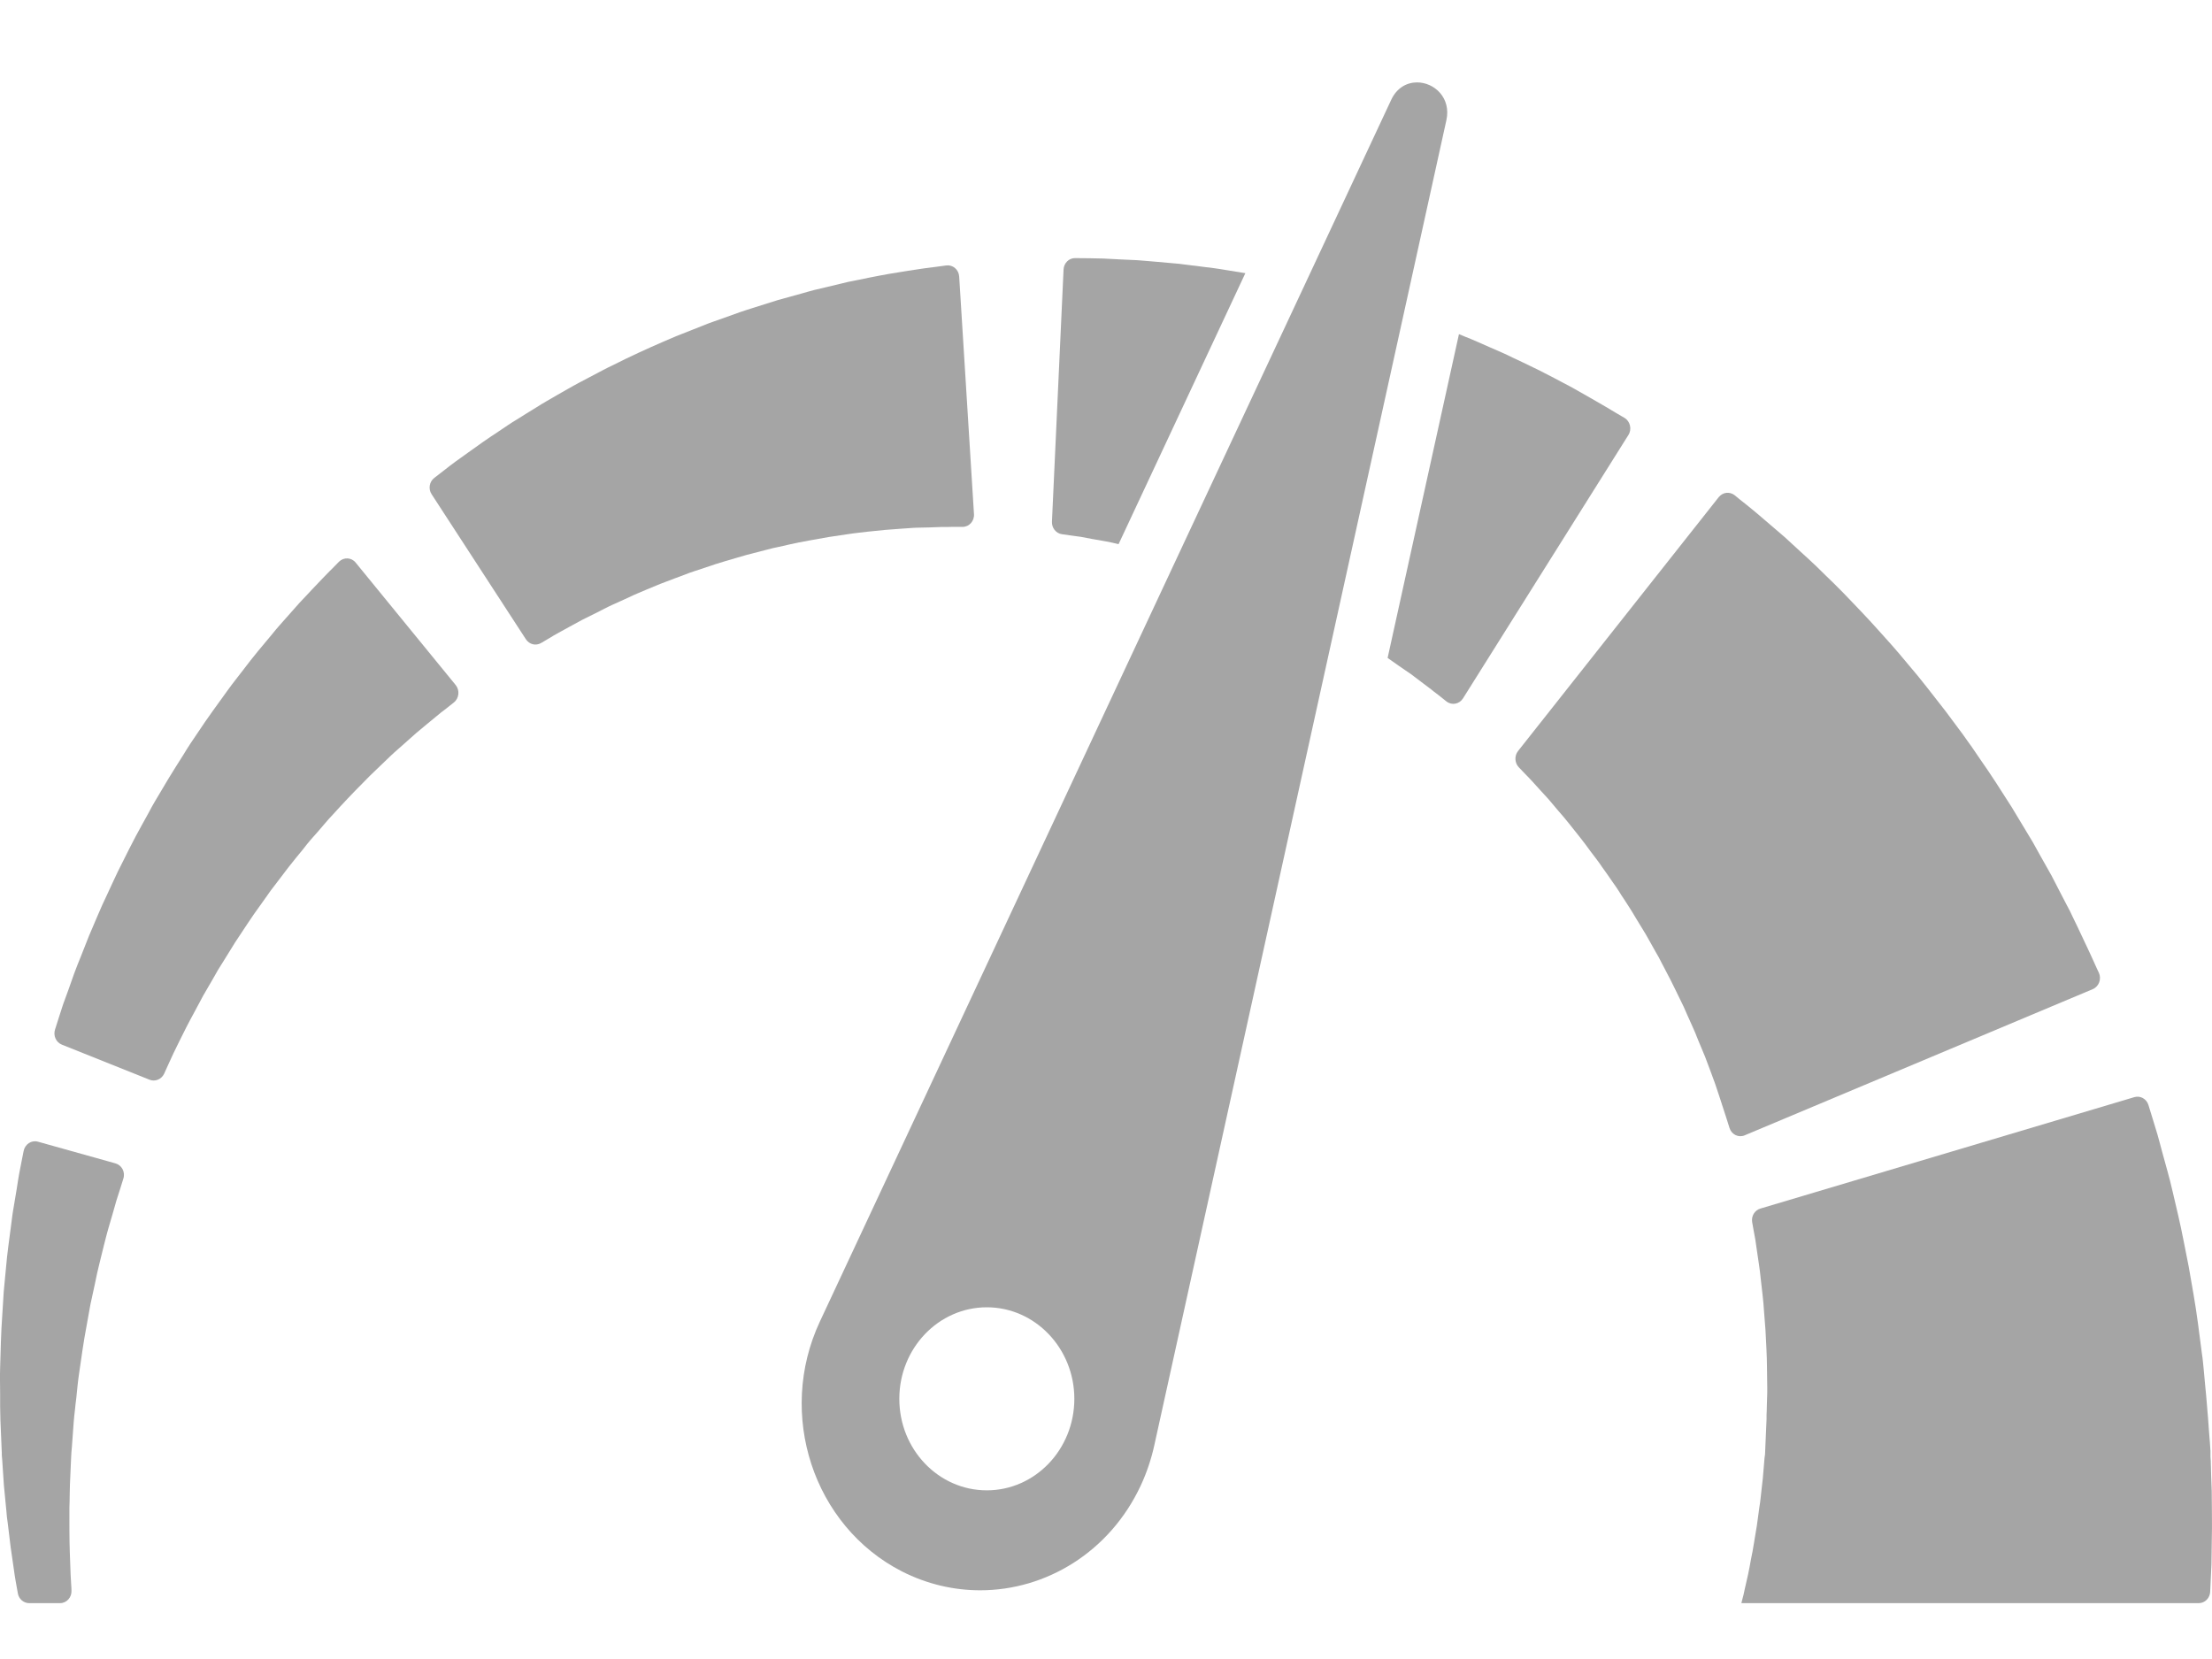 <svg width="16" height="12" viewBox="0 0 16 12" fill="none" xmlns="http://www.w3.org/2000/svg">
<path d="M15.998 10.785C15.997 10.749 15.995 10.713 15.994 10.676C15.993 10.639 15.992 10.602 15.991 10.566L15.989 10.538L15.989 10.524L15.989 10.521L15.989 10.489L15.988 10.488L15.988 10.482L15.985 10.436C15.98 10.375 15.975 10.314 15.971 10.252L15.967 10.206L15.962 10.145C15.959 10.105 15.955 10.065 15.951 10.025C15.947 9.985 15.944 9.945 15.94 9.905C15.938 9.885 15.936 9.865 15.934 9.845C15.932 9.827 15.93 9.809 15.927 9.791C15.908 9.645 15.891 9.503 15.867 9.366C15.855 9.297 15.844 9.23 15.832 9.164C15.819 9.098 15.806 9.034 15.794 8.972C15.77 8.847 15.741 8.73 15.716 8.622C15.709 8.595 15.703 8.569 15.697 8.543C15.69 8.517 15.683 8.492 15.677 8.468C15.664 8.419 15.651 8.373 15.639 8.33C15.627 8.286 15.617 8.246 15.606 8.208C15.595 8.171 15.584 8.137 15.575 8.106C15.561 8.061 15.549 8.023 15.54 7.992C15.526 7.948 15.481 7.923 15.438 7.936L12.733 8.742C12.692 8.754 12.666 8.797 12.674 8.841C12.677 8.857 12.68 8.876 12.684 8.897C12.688 8.918 12.692 8.942 12.697 8.968C12.701 8.993 12.705 9.021 12.709 9.051C12.713 9.081 12.718 9.112 12.723 9.146C12.725 9.162 12.728 9.179 12.73 9.197C12.732 9.215 12.734 9.233 12.736 9.251C12.744 9.325 12.755 9.404 12.76 9.489C12.763 9.531 12.767 9.574 12.77 9.618C12.773 9.662 12.774 9.708 12.777 9.754C12.782 9.846 12.781 9.941 12.783 10.038L12.783 10.073L12.782 10.105C12.781 10.127 12.781 10.148 12.78 10.169C12.78 10.19 12.779 10.211 12.778 10.233L12.778 10.265L12.776 10.31C12.773 10.372 12.771 10.434 12.768 10.495L12.766 10.541L12.766 10.547L12.766 10.548C12.766 10.555 12.766 10.493 12.766 10.52L12.766 10.522L12.765 10.531L12.763 10.55C12.761 10.574 12.759 10.598 12.757 10.622C12.755 10.646 12.753 10.67 12.751 10.693C12.748 10.717 12.746 10.741 12.743 10.764C12.737 10.811 12.734 10.857 12.726 10.902C12.72 10.947 12.714 10.991 12.708 11.034C12.701 11.078 12.694 11.12 12.687 11.161C12.681 11.202 12.673 11.241 12.665 11.28C12.658 11.318 12.652 11.355 12.644 11.39C12.636 11.425 12.628 11.459 12.621 11.491C12.618 11.507 12.614 11.522 12.611 11.537C12.608 11.55 12.604 11.562 12.601 11.575C12.599 11.582 12.598 11.589 12.596 11.596H15.904C15.948 11.596 15.985 11.56 15.987 11.513C15.987 11.513 15.987 11.513 15.987 11.512C15.99 11.448 15.993 11.382 15.996 11.314C15.997 11.247 15.998 11.178 15.999 11.107C16.001 11.037 15.999 10.966 15.999 10.894C15.999 10.858 15.998 10.822 15.998 10.785Z" fill="#A5A5A5"/>
<path d="M15.137 7.155C15.182 7.136 15.202 7.082 15.182 7.037C15.172 7.017 15.162 6.994 15.15 6.967C15.139 6.942 15.126 6.914 15.112 6.884C15.095 6.847 15.075 6.806 15.055 6.763C15.034 6.719 15.013 6.673 14.989 6.625C14.978 6.599 14.966 6.578 14.954 6.555C14.942 6.532 14.93 6.508 14.917 6.484C14.892 6.435 14.866 6.385 14.839 6.333C14.81 6.282 14.781 6.229 14.75 6.175C14.735 6.147 14.72 6.12 14.704 6.092C14.688 6.065 14.671 6.037 14.654 6.009C14.621 5.953 14.586 5.896 14.551 5.838C14.478 5.724 14.404 5.606 14.322 5.49C14.302 5.461 14.282 5.432 14.262 5.402L14.231 5.359L14.2 5.315C14.157 5.258 14.114 5.2 14.072 5.143C14.028 5.086 13.984 5.03 13.94 4.974C13.918 4.946 13.896 4.918 13.873 4.89C13.851 4.863 13.828 4.836 13.805 4.809C13.783 4.783 13.76 4.756 13.738 4.729C13.715 4.703 13.693 4.676 13.67 4.651C13.624 4.6 13.579 4.549 13.534 4.5C13.489 4.45 13.443 4.404 13.399 4.357C13.355 4.311 13.312 4.266 13.268 4.223C13.224 4.181 13.182 4.139 13.141 4.099C13.1 4.059 13.059 4.023 13.02 3.987C12.981 3.951 12.944 3.917 12.908 3.884C12.871 3.853 12.837 3.823 12.804 3.795C12.772 3.767 12.741 3.741 12.713 3.717C12.685 3.693 12.658 3.672 12.634 3.652C12.599 3.625 12.57 3.601 12.547 3.582C12.511 3.554 12.461 3.56 12.432 3.596L10.98 5.433C10.953 5.468 10.956 5.519 10.986 5.55C10.998 5.563 11.012 5.577 11.028 5.594C11.043 5.61 11.06 5.626 11.078 5.646C11.096 5.666 11.115 5.687 11.136 5.71C11.156 5.732 11.178 5.756 11.201 5.781C11.223 5.807 11.246 5.835 11.271 5.864C11.295 5.892 11.321 5.921 11.346 5.953C11.371 5.985 11.397 6.018 11.424 6.051C11.451 6.084 11.477 6.12 11.504 6.157C11.531 6.193 11.56 6.229 11.586 6.268C11.613 6.306 11.641 6.345 11.668 6.385C11.682 6.404 11.696 6.425 11.709 6.445C11.722 6.466 11.735 6.487 11.749 6.507C11.762 6.528 11.776 6.548 11.789 6.569C11.803 6.59 11.815 6.612 11.828 6.633C11.854 6.676 11.88 6.718 11.906 6.761C11.93 6.805 11.955 6.848 11.979 6.891L11.998 6.924L12.015 6.957C12.026 6.979 12.038 7.001 12.049 7.022C12.096 7.109 12.136 7.197 12.178 7.281C12.197 7.324 12.215 7.366 12.234 7.407C12.243 7.427 12.252 7.447 12.261 7.468C12.269 7.488 12.277 7.508 12.285 7.528C12.302 7.567 12.317 7.606 12.333 7.643C12.347 7.681 12.361 7.717 12.374 7.752C12.38 7.77 12.387 7.787 12.393 7.804C12.399 7.82 12.406 7.838 12.41 7.851C12.419 7.88 12.428 7.907 12.437 7.932C12.445 7.957 12.453 7.981 12.46 8.003C12.47 8.033 12.479 8.061 12.487 8.086C12.496 8.113 12.504 8.138 12.51 8.159C12.525 8.207 12.576 8.231 12.62 8.212L15.137 7.155Z" fill="#A5A5A5"/>
<path d="M7.744 3.873C7.766 3.876 7.791 3.879 7.817 3.883C7.844 3.888 7.872 3.893 7.902 3.899C7.933 3.904 7.965 3.91 7.999 3.916C8.029 3.921 8.06 3.929 8.091 3.936L9.008 1.976C8.962 1.969 8.917 1.961 8.873 1.954C8.843 1.949 8.813 1.944 8.783 1.94C8.754 1.936 8.724 1.933 8.695 1.929C8.638 1.922 8.582 1.915 8.527 1.908C8.473 1.903 8.42 1.899 8.37 1.894C8.319 1.89 8.271 1.885 8.225 1.882C8.179 1.88 8.135 1.878 8.094 1.876C8.053 1.874 8.015 1.872 7.979 1.87C7.944 1.869 7.911 1.869 7.882 1.868C7.84 1.868 7.805 1.867 7.777 1.867C7.732 1.866 7.695 1.903 7.693 1.95L7.609 3.774C7.607 3.818 7.638 3.858 7.681 3.864C7.699 3.866 7.72 3.869 7.744 3.873Z" fill="#A5A5A5"/>
<path d="M10.207 4.877C10.232 4.896 10.255 4.914 10.277 4.93C10.299 4.947 10.319 4.962 10.338 4.976C10.347 4.982 10.36 4.993 10.371 5.002C10.383 5.011 10.394 5.019 10.404 5.027C10.426 5.045 10.446 5.06 10.463 5.074C10.502 5.104 10.556 5.093 10.582 5.052L11.779 3.146C11.805 3.105 11.792 3.048 11.751 3.023C11.732 3.012 11.711 2.999 11.686 2.985C11.675 2.978 11.663 2.971 11.651 2.964C11.637 2.956 11.623 2.947 11.609 2.939C11.575 2.919 11.538 2.898 11.498 2.875C11.459 2.853 11.417 2.829 11.373 2.804C11.331 2.782 11.287 2.759 11.241 2.734C11.194 2.711 11.147 2.684 11.097 2.661C11.046 2.636 10.994 2.611 10.94 2.586C10.887 2.559 10.831 2.536 10.774 2.511C10.717 2.486 10.659 2.459 10.599 2.436C10.584 2.43 10.568 2.423 10.553 2.417L10.037 4.759C10.065 4.778 10.092 4.798 10.118 4.816C10.149 4.837 10.179 4.858 10.207 4.877Z" fill="#A5A5A5"/>
<path d="M6.138 3.863C6.161 3.86 6.184 3.856 6.206 3.854C6.229 3.851 6.252 3.849 6.274 3.846C6.318 3.842 6.36 3.837 6.402 3.833C6.443 3.83 6.484 3.827 6.522 3.824C6.541 3.823 6.56 3.821 6.579 3.82C6.597 3.819 6.615 3.817 6.631 3.817C6.664 3.816 6.695 3.815 6.723 3.815C6.752 3.814 6.779 3.813 6.804 3.812C6.835 3.812 6.863 3.812 6.889 3.811C6.917 3.811 6.942 3.811 6.963 3.811C7.011 3.811 7.049 3.768 7.045 3.718L6.938 2C6.935 1.95 6.892 1.914 6.845 1.92C6.824 1.923 6.799 1.926 6.771 1.93C6.745 1.933 6.716 1.937 6.685 1.941C6.648 1.947 6.609 1.953 6.566 1.959C6.524 1.966 6.478 1.973 6.431 1.981C6.406 1.985 6.384 1.989 6.36 1.994C6.337 1.999 6.313 2.003 6.288 2.008C6.239 2.018 6.188 2.029 6.135 2.039C6.083 2.052 6.029 2.065 5.973 2.078C5.945 2.085 5.917 2.091 5.888 2.098C5.86 2.105 5.831 2.114 5.802 2.122C5.745 2.138 5.685 2.154 5.625 2.171C5.566 2.19 5.505 2.209 5.444 2.228C5.414 2.238 5.383 2.247 5.352 2.258C5.322 2.269 5.291 2.28 5.26 2.291C5.229 2.302 5.198 2.313 5.167 2.324C5.136 2.335 5.105 2.346 5.075 2.359C5.013 2.383 4.952 2.408 4.89 2.432C4.829 2.457 4.768 2.485 4.708 2.511C4.678 2.525 4.648 2.538 4.618 2.552C4.588 2.566 4.559 2.58 4.529 2.594C4.5 2.609 4.471 2.623 4.442 2.637C4.413 2.651 4.384 2.665 4.356 2.68C4.299 2.71 4.243 2.739 4.189 2.768C4.134 2.797 4.081 2.829 4.029 2.858C3.978 2.888 3.927 2.916 3.879 2.947C3.831 2.976 3.784 3.006 3.739 3.034C3.693 3.061 3.651 3.091 3.609 3.119C3.568 3.146 3.529 3.172 3.492 3.198C3.455 3.224 3.42 3.249 3.388 3.272C3.355 3.296 3.324 3.318 3.296 3.338C3.268 3.358 3.243 3.378 3.22 3.396C3.189 3.42 3.163 3.44 3.141 3.457C3.105 3.485 3.097 3.537 3.122 3.575L3.804 4.624C3.829 4.662 3.876 4.673 3.914 4.651C3.931 4.641 3.951 4.629 3.975 4.615C3.995 4.603 4.017 4.589 4.042 4.576C4.067 4.562 4.094 4.548 4.122 4.532C4.151 4.516 4.182 4.5 4.214 4.482C4.246 4.466 4.281 4.449 4.317 4.431C4.353 4.413 4.389 4.393 4.429 4.375C4.468 4.358 4.508 4.339 4.55 4.32C4.591 4.3 4.634 4.283 4.678 4.264C4.723 4.246 4.767 4.226 4.814 4.209C4.86 4.191 4.907 4.174 4.955 4.156C4.978 4.146 5.003 4.138 5.027 4.13C5.051 4.122 5.076 4.114 5.1 4.106C5.125 4.097 5.149 4.089 5.174 4.081C5.199 4.073 5.224 4.066 5.249 4.058C5.299 4.044 5.349 4.028 5.4 4.014C5.45 4.001 5.501 3.988 5.551 3.975C5.576 3.968 5.601 3.962 5.627 3.957C5.652 3.952 5.677 3.946 5.702 3.94C5.727 3.935 5.752 3.929 5.777 3.924C5.801 3.919 5.826 3.915 5.851 3.91C5.9 3.901 5.949 3.892 5.997 3.884C6.045 3.877 6.092 3.87 6.138 3.863Z" fill="#A5A5A5"/>
<path d="M1.485 5.219C1.467 5.246 1.449 5.272 1.431 5.299C1.413 5.326 1.395 5.353 1.377 5.379C1.359 5.406 1.342 5.434 1.325 5.462C1.29 5.517 1.255 5.572 1.221 5.628C1.188 5.684 1.154 5.74 1.121 5.796L1.097 5.838L1.074 5.881C1.058 5.909 1.043 5.938 1.027 5.966C0.964 6.078 0.909 6.192 0.854 6.301C0.828 6.356 0.802 6.411 0.778 6.464C0.765 6.491 0.753 6.517 0.741 6.543C0.73 6.569 0.718 6.595 0.707 6.621C0.685 6.673 0.664 6.723 0.643 6.771C0.624 6.82 0.605 6.867 0.587 6.913C0.569 6.958 0.551 7.001 0.536 7.043C0.521 7.085 0.507 7.125 0.494 7.162C0.48 7.199 0.468 7.234 0.456 7.266C0.446 7.299 0.436 7.329 0.427 7.356C0.416 7.391 0.406 7.422 0.398 7.447C0.384 7.491 0.405 7.539 0.447 7.556L1.082 7.81C1.122 7.826 1.168 7.807 1.187 7.767C1.196 7.746 1.207 7.722 1.22 7.694C1.23 7.671 1.242 7.646 1.255 7.618C1.268 7.591 1.283 7.562 1.298 7.53C1.314 7.499 1.33 7.466 1.348 7.43C1.365 7.395 1.386 7.359 1.406 7.321C1.426 7.283 1.447 7.244 1.469 7.203C1.492 7.163 1.516 7.122 1.541 7.079C1.553 7.058 1.566 7.036 1.578 7.014C1.591 6.993 1.605 6.971 1.618 6.95C1.645 6.906 1.673 6.861 1.701 6.816C1.761 6.727 1.819 6.634 1.885 6.545C1.901 6.522 1.918 6.499 1.934 6.476L1.958 6.442L1.984 6.408C2.018 6.364 2.052 6.319 2.086 6.274C2.12 6.23 2.156 6.187 2.192 6.143C2.209 6.121 2.226 6.099 2.244 6.078C2.263 6.057 2.281 6.036 2.299 6.016C2.317 5.995 2.335 5.974 2.353 5.953C2.37 5.933 2.388 5.912 2.407 5.893C2.443 5.853 2.479 5.814 2.515 5.776C2.55 5.738 2.587 5.702 2.622 5.666C2.657 5.63 2.691 5.595 2.726 5.563C2.76 5.53 2.794 5.498 2.826 5.467C2.858 5.436 2.892 5.409 2.922 5.381C2.953 5.354 2.982 5.327 3.011 5.302C3.038 5.279 3.064 5.258 3.089 5.237C3.113 5.217 3.136 5.198 3.157 5.181C3.167 5.172 3.18 5.162 3.191 5.153C3.203 5.144 3.213 5.136 3.224 5.128C3.246 5.11 3.266 5.094 3.283 5.081C3.321 5.051 3.327 4.993 3.296 4.955L2.573 4.07C2.542 4.031 2.487 4.029 2.452 4.063C2.437 4.079 2.419 4.097 2.399 4.117C2.389 4.126 2.38 4.136 2.369 4.147C2.359 4.157 2.349 4.167 2.336 4.181C2.311 4.207 2.284 4.235 2.256 4.265C2.227 4.296 2.197 4.328 2.165 4.362C2.135 4.395 2.104 4.431 2.071 4.468C2.039 4.505 2.004 4.542 1.971 4.584C1.937 4.624 1.902 4.667 1.866 4.71C1.83 4.753 1.795 4.799 1.759 4.846C1.723 4.893 1.685 4.94 1.649 4.99C1.613 5.039 1.577 5.09 1.54 5.141C1.521 5.167 1.503 5.193 1.485 5.219Z" fill="#A5A5A5"/>
<path d="M0.171 8.325C0.167 8.347 0.162 8.372 0.156 8.401C0.151 8.427 0.145 8.457 0.139 8.488C0.133 8.521 0.127 8.56 0.121 8.599C0.114 8.639 0.107 8.681 0.1 8.725C0.096 8.748 0.092 8.77 0.089 8.794C0.086 8.817 0.083 8.84 0.08 8.864C0.068 8.96 0.052 9.063 0.043 9.174C0.038 9.229 0.033 9.285 0.027 9.343C0.023 9.401 0.02 9.46 0.016 9.52C0.007 9.64 0.005 9.764 0.001 9.89L0 9.937L0 9.985C0 10.017 0.001 10.048 0.001 10.08C0.001 10.112 0.001 10.144 0.001 10.176L0.002 10.224L0.003 10.272C0.006 10.335 0.008 10.399 0.011 10.462L0.013 10.51L0.013 10.525L0.014 10.537L0.016 10.56C0.018 10.59 0.02 10.62 0.022 10.651C0.024 10.681 0.026 10.711 0.028 10.741C0.031 10.773 0.034 10.804 0.037 10.835C0.04 10.866 0.043 10.896 0.046 10.927C0.047 10.942 0.049 10.957 0.05 10.973C0.052 10.988 0.054 11.002 0.056 11.017C0.063 11.076 0.07 11.134 0.077 11.191C0.085 11.248 0.093 11.303 0.101 11.357C0.108 11.411 0.118 11.463 0.127 11.513C0.128 11.517 0.128 11.521 0.129 11.525C0.136 11.566 0.171 11.596 0.211 11.596H0.434C0.482 11.596 0.52 11.554 0.517 11.504C0.517 11.491 0.516 11.477 0.515 11.464C0.512 11.415 0.509 11.365 0.508 11.313C0.506 11.262 0.504 11.209 0.503 11.155C0.502 11.101 0.502 11.045 0.502 10.989C0.502 10.975 0.502 10.961 0.502 10.947C0.502 10.933 0.502 10.919 0.502 10.905C0.503 10.877 0.504 10.849 0.504 10.82C0.505 10.792 0.505 10.763 0.506 10.735C0.507 10.704 0.509 10.674 0.51 10.644C0.511 10.614 0.513 10.583 0.514 10.553L0.515 10.53L0.516 10.518L0.516 10.517C0.516 10.513 0.516 10.52 0.516 10.519L0.516 10.516L0.516 10.511L0.52 10.466C0.524 10.407 0.529 10.347 0.533 10.288L0.537 10.243L0.542 10.199C0.545 10.169 0.548 10.14 0.552 10.111C0.555 10.081 0.558 10.052 0.561 10.023L0.566 9.979L0.572 9.935C0.589 9.819 0.604 9.706 0.625 9.597C0.635 9.542 0.644 9.488 0.654 9.436C0.665 9.384 0.676 9.333 0.687 9.284C0.706 9.184 0.732 9.092 0.752 9.006C0.758 8.985 0.763 8.964 0.768 8.944C0.773 8.923 0.779 8.904 0.784 8.885C0.795 8.848 0.805 8.812 0.815 8.779C0.825 8.745 0.833 8.715 0.842 8.684C0.852 8.654 0.861 8.625 0.869 8.6C0.878 8.572 0.886 8.547 0.892 8.526C0.908 8.478 0.881 8.428 0.835 8.415L0.274 8.258C0.228 8.245 0.181 8.276 0.171 8.325Z" fill="#A5A5A5"/>
<path d="M6.523 11.366C6.706 11.459 6.899 11.503 7.09 11.503C7.568 11.503 8.027 11.225 8.251 10.746C8.294 10.654 8.328 10.552 8.349 10.456L9.656 4.527L10.154 2.268L10.462 0.87C10.498 0.707 10.374 0.596 10.25 0.596C10.177 0.596 10.104 0.634 10.063 0.722L9.436 2.063L8.51 4.042L5.93 9.56C5.617 10.23 5.883 11.038 6.523 11.366ZM7.138 9.456C7.487 9.456 7.771 9.753 7.771 10.118C7.771 10.484 7.487 10.78 7.138 10.78C6.788 10.78 6.505 10.484 6.505 10.118C6.505 9.753 6.788 9.456 7.138 9.456Z" fill="#A5A5A5"/>
</svg>
